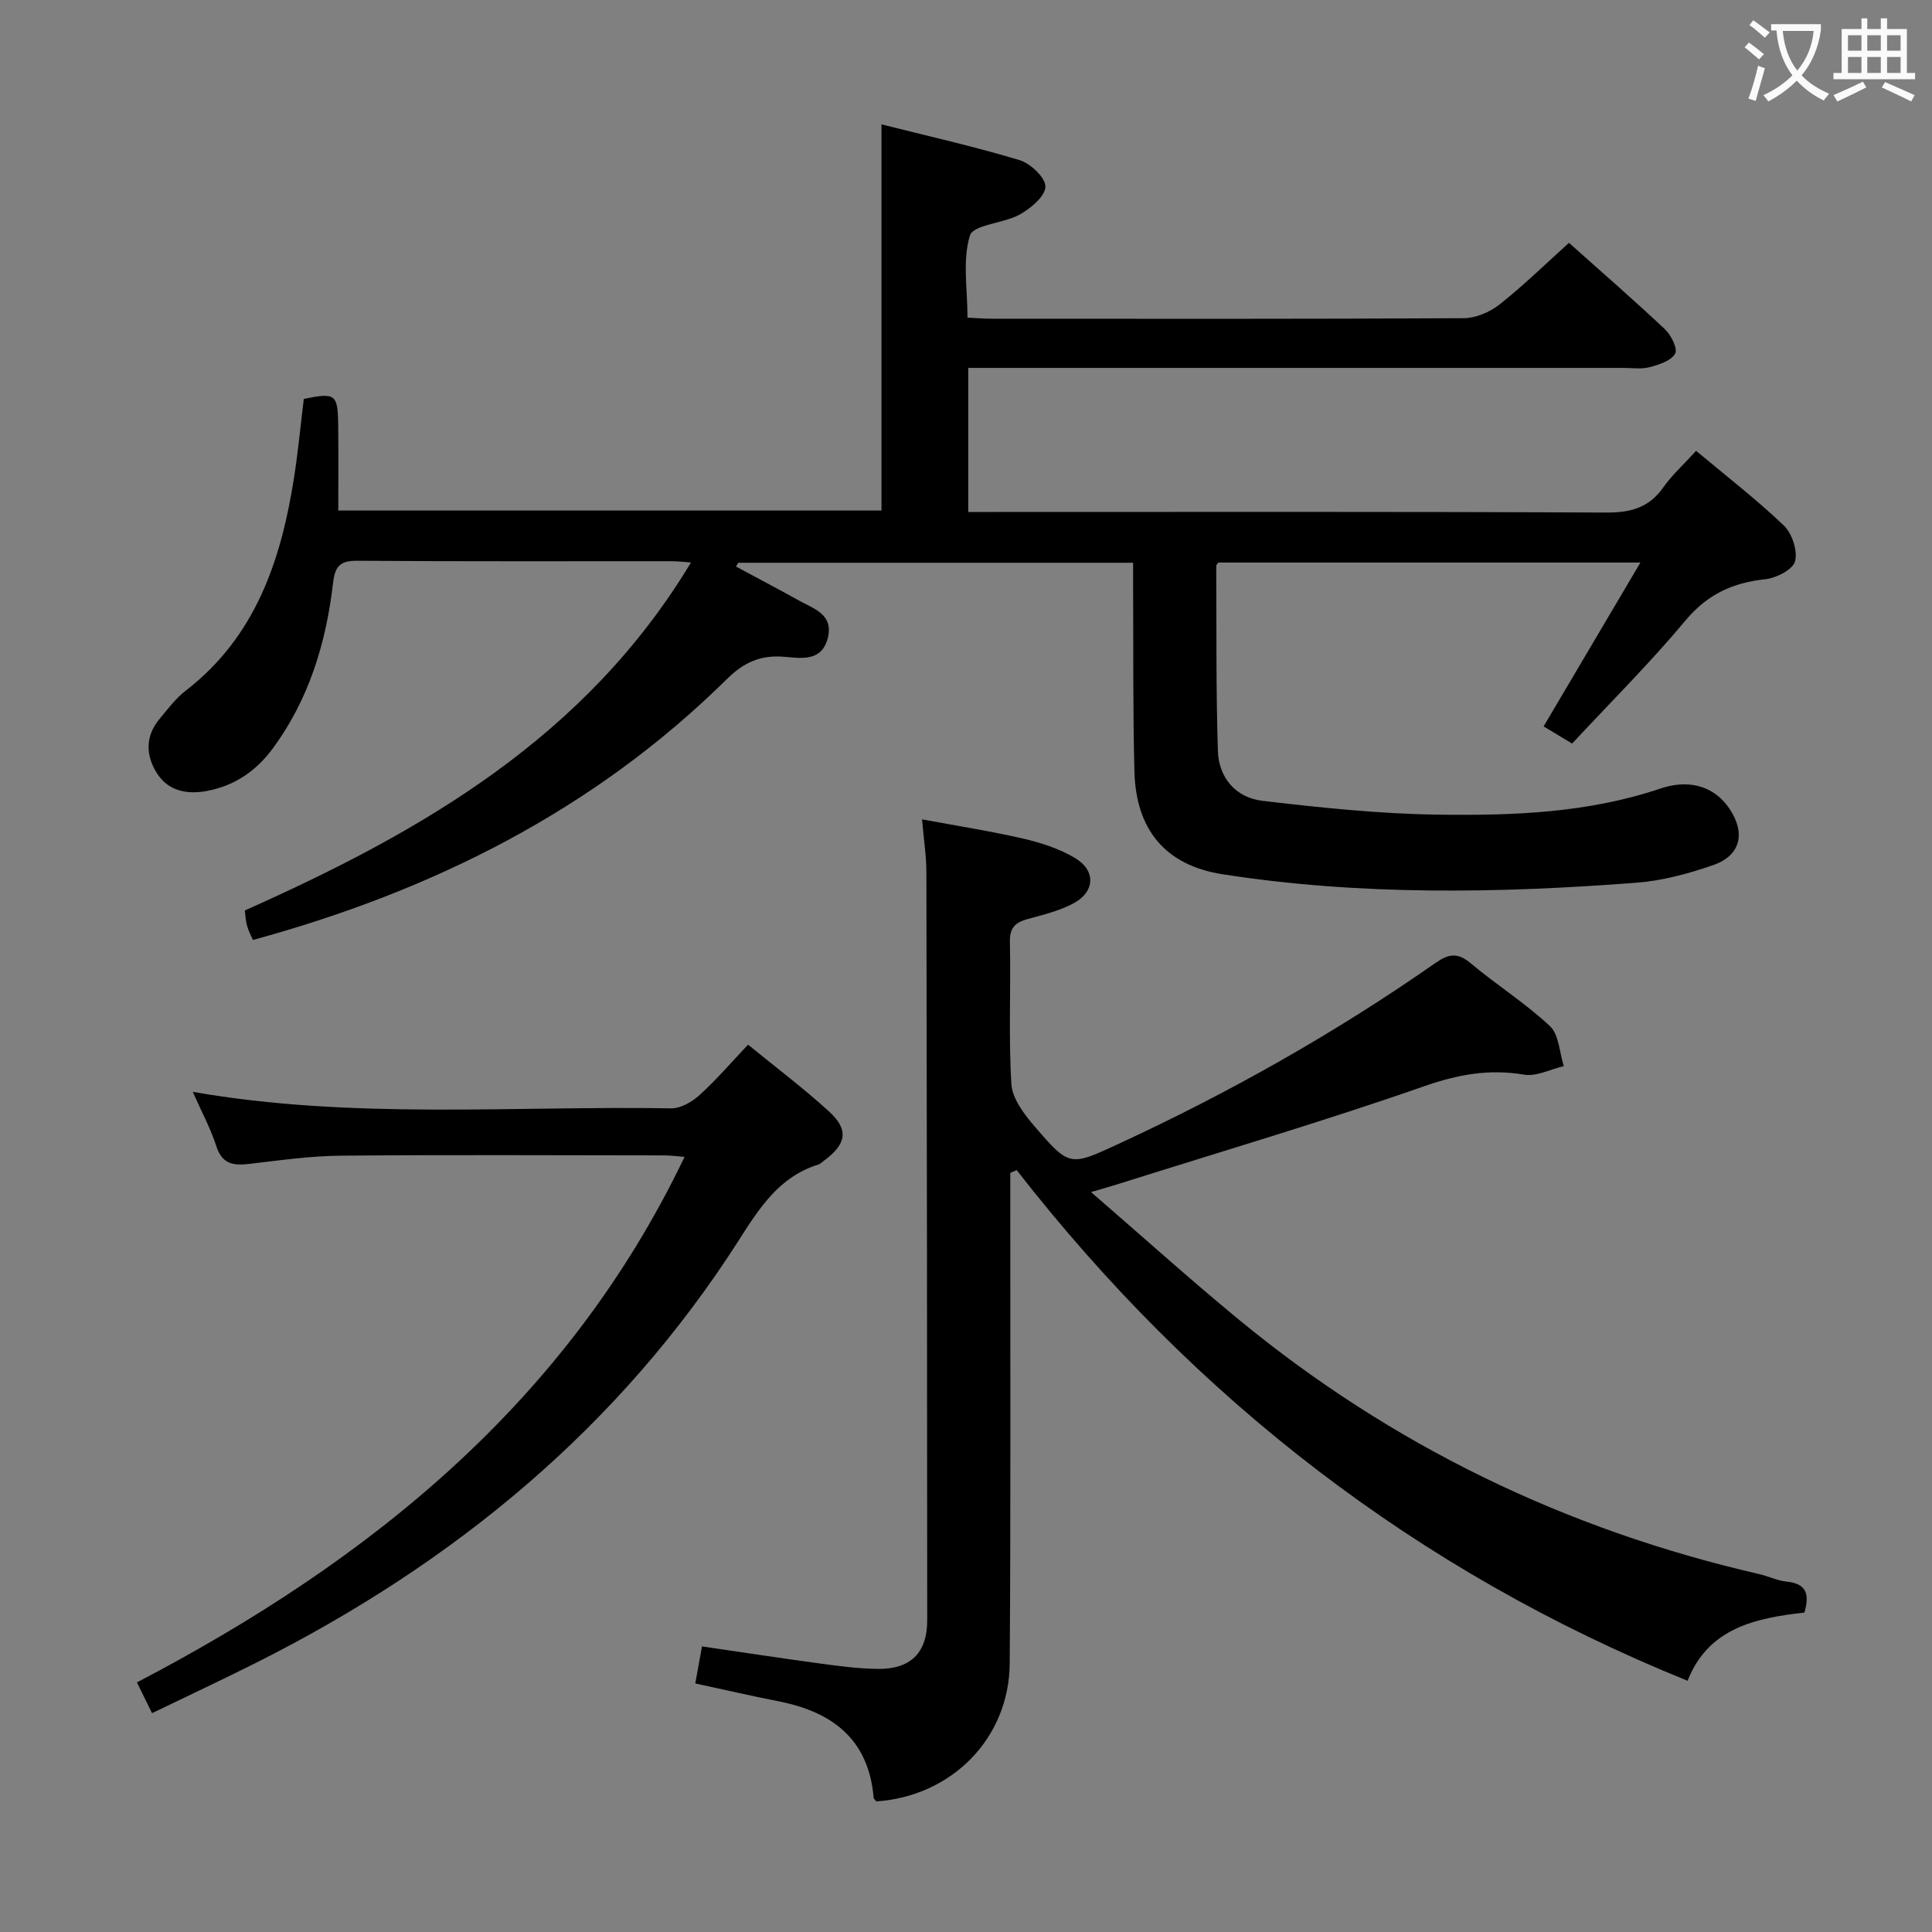 <svg enable-background="new 0 0 400 400" viewBox="0 0 400 400" xmlns="http://www.w3.org/2000/svg"><rect x="0" y="0" width="400" height="400" fill="#808080" stroke="none"/><g fill="#010000"><path d="m351.16 93.34c6.32 5.29 12.52 10.07 18.15 15.45 1.72 1.64 2.9 5.23 2.34 7.42-.44 1.7-3.87 3.47-6.14 3.71-6.75.71-12.01 3.11-16.54 8.54-7.35 8.8-15.51 16.92-23.48 25.49-1.84-1.11-3.65-2.2-5.9-3.56 6.62-11.21 13.15-22.25 20.04-33.92-29.81 0-58.68 0-87.38 0-.26.35-.44.49-.44.62.07 12.79-.06 25.58.34 38.36.17 5.59 3.73 9.7 9.21 10.35 12.01 1.41 24.11 2.69 36.19 2.86 15.58.22 31.16-.31 46.28-5.42 5-1.69 10.66-1.13 14.27 4.25 3.33 4.98 2.3 9.63-3.38 11.61-5.13 1.79-10.56 3.25-15.95 3.66-28.58 2.19-57.19 2.67-85.63-1.75-11.88-1.85-17.96-9.23-18.27-21.31-.32-12.49-.2-24.99-.27-37.48-.01-1.8 0-3.59 0-5.71-27.61 0-54.68 0-81.74 0-.16.26-.33.52-.49.78 4.34 2.34 8.72 4.63 13.02 7.03 3.07 1.72 7.23 2.85 6 7.76-1.25 4.98-5.53 4.19-9.03 3.9-4.84-.41-8.31 1.11-11.84 4.59-27.54 27.21-61 43.9-98.16 54.04-.35-.82-.89-1.84-1.21-2.93-.28-.94-.3-1.96-.46-3.18 36.49-16.26 70.53-35.74 92.37-72.05-1.78-.12-2.87-.26-3.96-.26-21.66-.01-43.33.07-64.99-.09-3.6-.03-4.74.95-5.16 4.64-1.44 12.35-4.97 24.05-12.49 34.24-3.41 4.62-7.83 7.66-13.47 8.75-4.19.81-8.16.12-10.56-3.73-2.29-3.67-2.34-7.62.59-11.14 1.7-2.04 3.34-4.25 5.41-5.85 14.52-11.2 19.78-27.05 22.46-44.2.84-5.4 1.35-10.85 2.01-16.22 6.56-1.34 7.04-1 7.12 5.4.07 5.8.02 11.61.02 17.71h112.46c0-26.48 0-52.86 0-79.95 9.53 2.4 19.16 4.56 28.58 7.4 2.27.68 5.4 3.64 5.36 5.49-.04 2-3.02 4.49-5.29 5.76-3.35 1.87-9.64 2.1-10.34 4.37-1.57 5.13-.5 11.08-.5 17 1.99.09 3.61.22 5.23.22 32.49.01 64.99.07 97.48-.11 2.51-.01 5.42-1.25 7.43-2.83 4.93-3.89 9.43-8.31 14.39-12.77 6.85 6.11 13.49 11.88 19.89 17.91 1.28 1.2 2.66 4.06 2.09 5.04-.85 1.47-3.32 2.27-5.25 2.78-1.72.46-3.64.16-5.47.16-43.16 0-86.32 0-129.48 0-1.95 0-3.9 0-6.15 0v29.83h6.04c41.99 0 83.98-.09 125.97.12 5.1.03 8.91-.97 11.9-5.23 1.81-2.56 4.19-4.7 6.78-7.55z"/><path d="m143.95 348.54c.48-2.63.89-4.89 1.39-7.67 8.23 1.2 16.35 2.45 24.49 3.55 3.95.53 7.93 1.06 11.9 1.11 6.79.08 10.24-3.32 10.24-10.05-.01-51.65-.07-103.3-.17-154.96-.01-3.29-.53-6.59-.9-10.88 7.27 1.35 14.2 2.43 21 4 3.67.85 7.42 2.08 10.64 3.98 4.39 2.6 4.2 7.01-.29 9.41-2.88 1.54-6.18 2.35-9.36 3.21-2.57.7-3.86 1.72-3.8 4.75.21 9.83-.3 19.68.31 29.48.19 3.01 2.64 6.21 4.78 8.71 7.22 8.4 7.34 8.3 17.23 3.73 22.99-10.62 44.99-23.01 65.76-37.52 2.77-1.94 4.62-2.23 7.33.05 5.34 4.48 11.32 8.25 16.39 13 1.89 1.77 1.97 5.47 2.88 8.29-2.77.65-5.69 2.2-8.27 1.76-7.25-1.22-13.7-.02-20.69 2.42-20.83 7.27-42.02 13.52-63.07 20.16-1.51.48-3.04.91-5.85 1.74 10.68 9.24 20.41 18.01 30.51 26.33 31.72 26.14 67.76 43.55 107.79 52.75 1.94.45 3.8 1.37 5.75 1.57 4.26.43 4.67 2.81 3.65 6.4-10.19 1.16-19.92 3.21-24.19 14.13-56.16-22.74-101.99-58.35-138.91-105.73-.44.19-.88.38-1.32.58v5.09c-.02 32.16.11 64.32-.12 96.47-.11 15.51-12.02 27.5-27.6 28.56-.2-.25-.55-.49-.57-.76-1.05-12.31-8.77-17.89-20.02-20.03-5.52-1.09-11-2.37-16.91-3.63z"/><path d="m154.88 216.29c5.78 4.72 11.48 9.01 16.73 13.8 4.18 3.81 3.66 6.77-.97 10.18-.4.3-.78.7-1.23.84-8.06 2.51-12.17 8.97-16.42 15.63-24.75 38.75-58.93 66.85-99.69 87.38-7.1 3.58-14.32 6.94-21.82 10.57-1.05-2.15-1.91-3.89-3.13-6.37 48.32-25.23 89.15-58.17 113.38-108.8-1.42-.11-2.82-.31-4.21-.31-22.32-.02-44.64-.14-66.96.06-6.29.06-12.58.95-18.84 1.69-3.31.39-5.7.16-6.93-3.65-1.2-3.72-3.1-7.22-4.88-11.25 33.2 5.78 66.19 2.86 99.06 3.41 1.98.03 4.35-1.37 5.91-2.79 3.43-3.11 6.45-6.65 10-10.39z"/></g><path d="m362.1 8.8c1.1.8 2.1 1.6 3.1 2.4l-1 1.1c-1.3-1.1-2.3-2-3-2.5zm1.9 4.8c.5.2.9.4 1.4.5-.6 2.3-1.3 4.5-1.9 6.8l-1.5-.5c.8-2.1 1.4-4.3 2-6.8zm-1-9.4c1.3.9 2.4 1.8 3.4 2.5l-1 1.1c-1.4-1.2-2.4-2.1-3.2-2.6zm3.7 2.2v-1.4h10.3v1.2c-.5 3.6-1.8 6.8-4 9.4 1.5 1.6 3.4 2.8 5.7 3.8-.3.4-.7.8-1.1 1.4-2.3-1.1-4.1-2.5-5.6-4.1-1.6 1.6-3.6 3.1-5.9 4.3-.3-.5-.7-.9-1-1.3 2.4-1.1 4.4-2.5 6-4.1-1.9-2.5-3-5.6-3.3-9.3h-1.1zm8.8 0h-6.4c.3 3.3 1.3 6 3 8.2 2-2.3 3.1-5.1 3.4-8.2z" fill="#fbfafa"/><path d="m385.3 3.8h1.3v2.2h2.8v-2.2h1.3v2.2h4.1v9.1h1.7v1.3h-16.9v-1.3h1.7v-9.1h4.1v-2.2zm.4 13.1.7 1.2c-1.8.9-3.8 1.9-6 2.9-.2-.4-.5-.8-.8-1.3 2.3-1 4.3-1.9 6.1-2.8zm-3.1-6.4h2.8v-3.2h-2.8zm0 4.6h2.8v-3.3h-2.8zm4-4.6h2.8v-3.2h-2.8zm0 4.6h2.8v-3.3h-2.8zm3.7 1.9c2.1.9 4.1 1.8 6.1 2.7l-.7 1.3c-2.2-1.1-4.2-2-6.1-2.9zm3.2-9.7h-2.8v3.2h2.8zm-2.8 7.8h2.8v-3.3h-2.8z" fill="#fbfafa"/></svg>